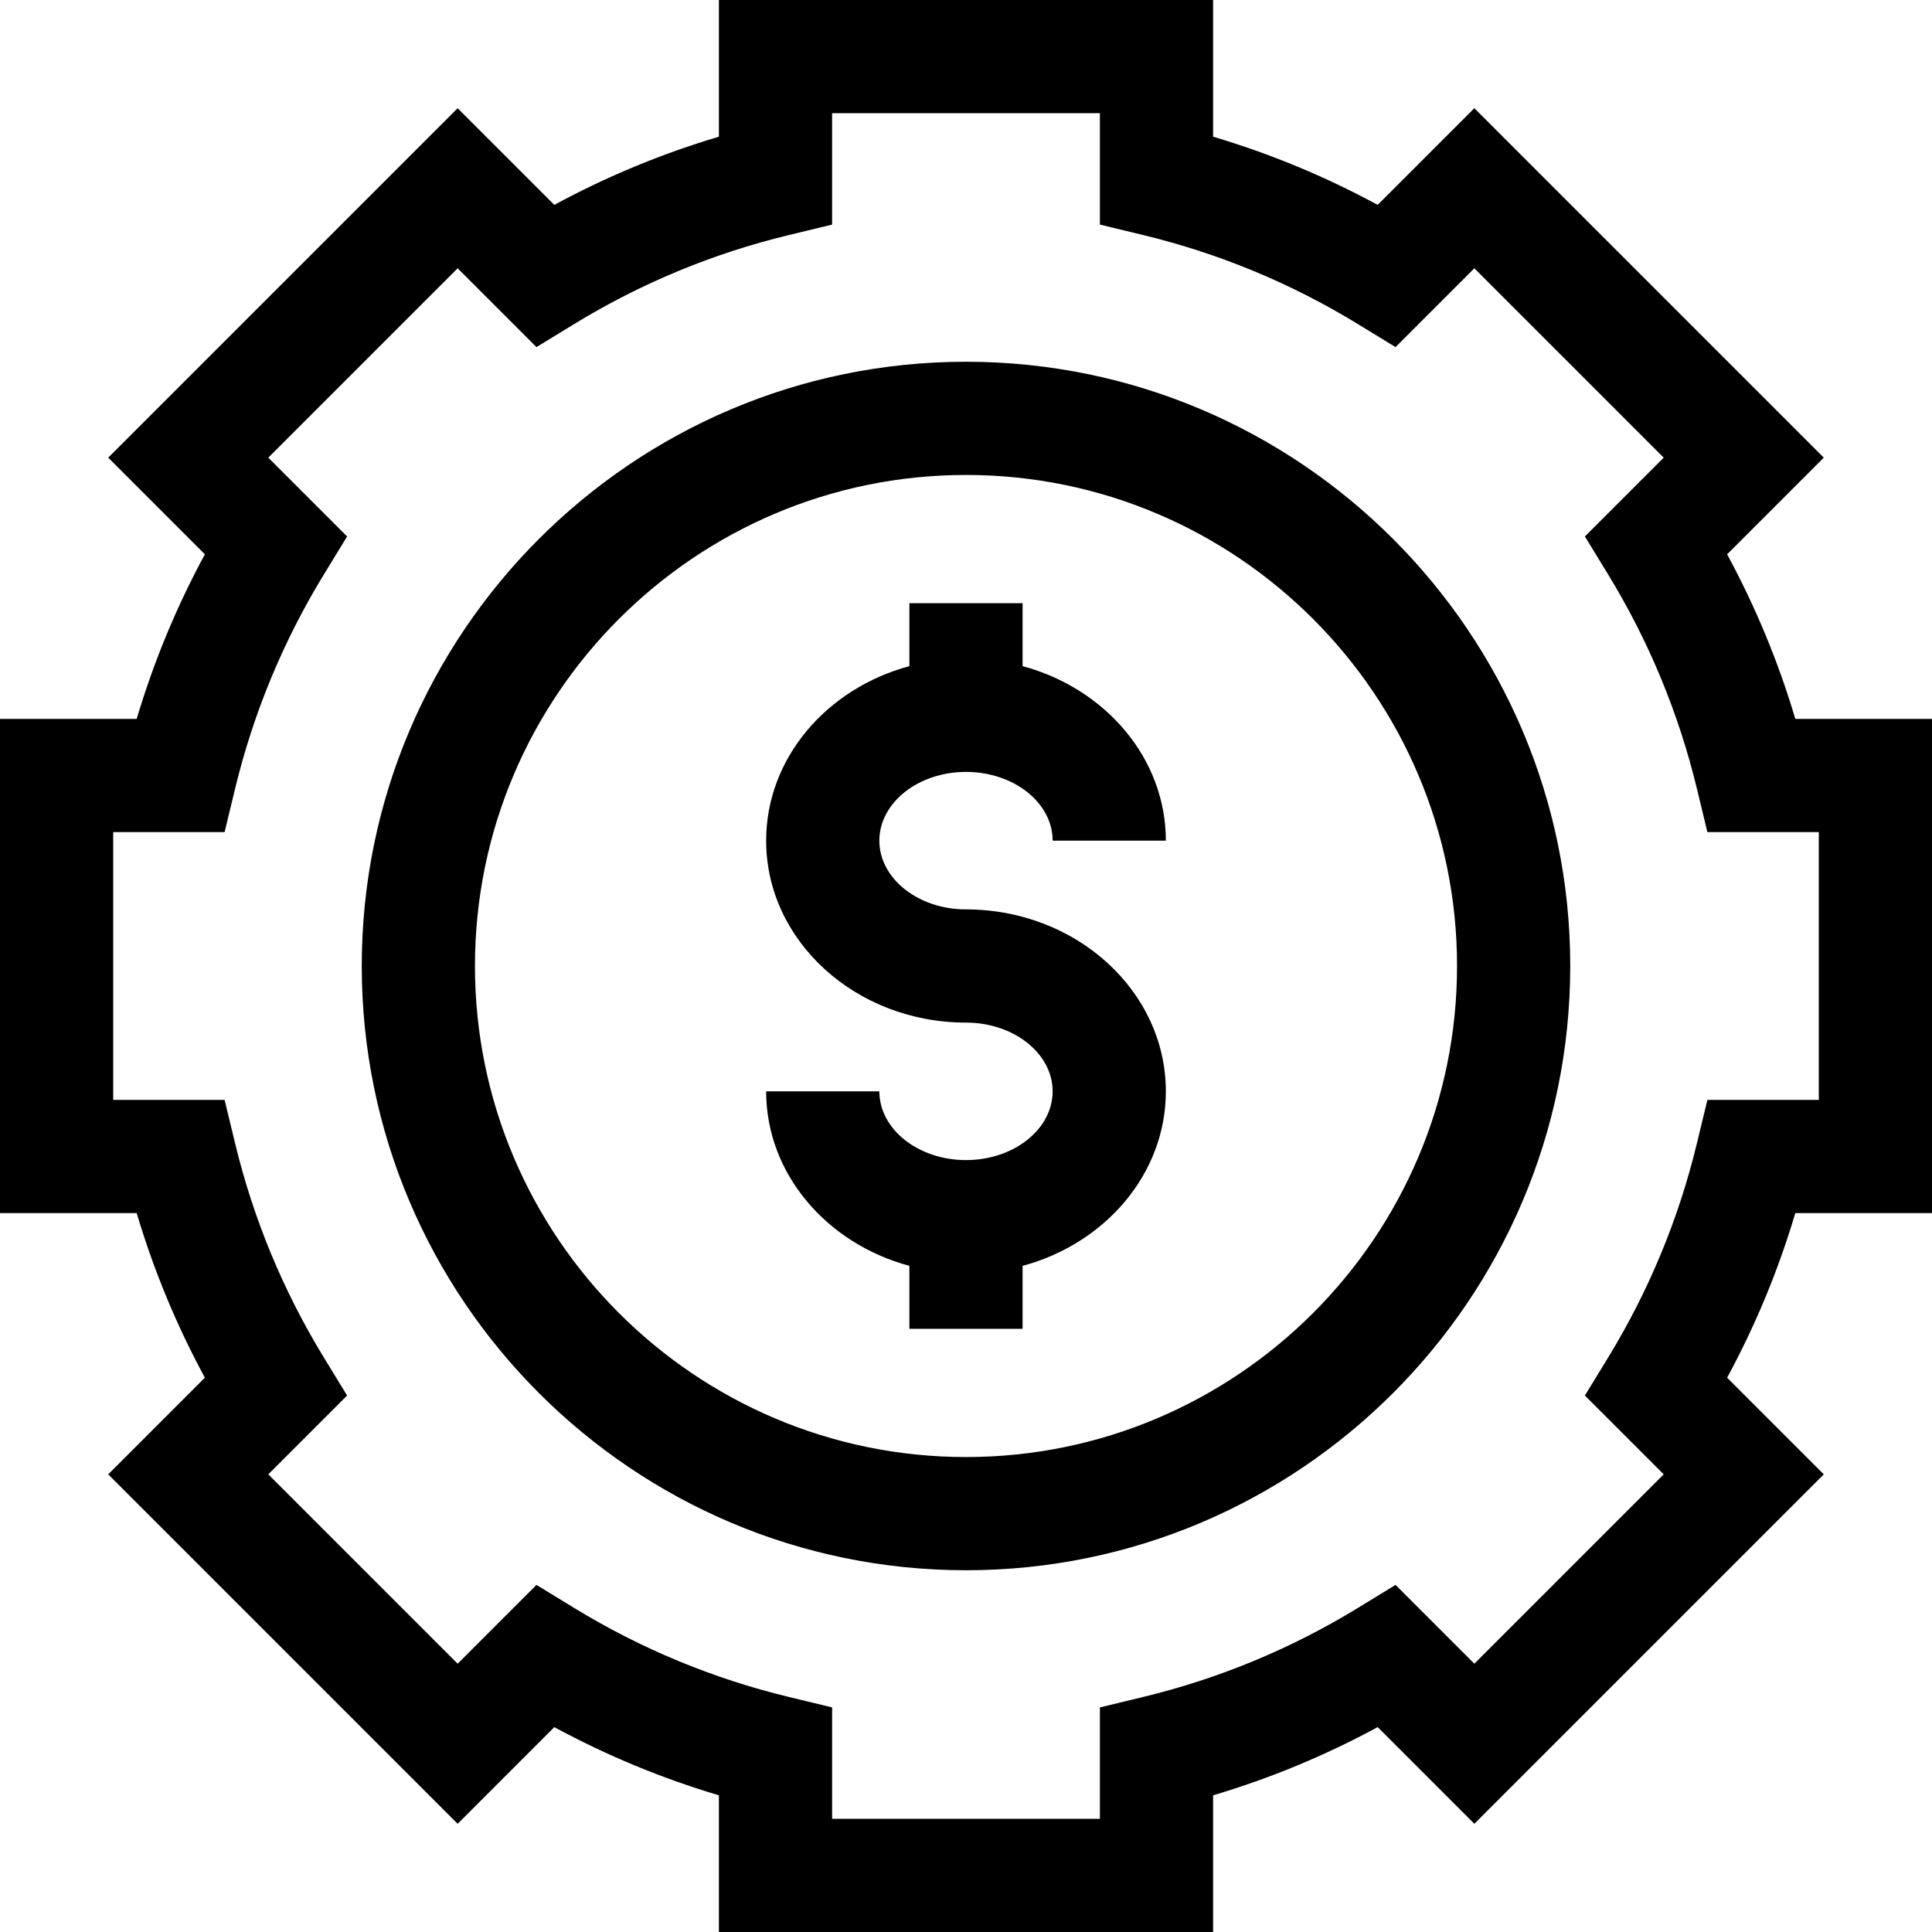 <svg
  id="Capa_1"
  enable-background="new 0 0 512 512"
  height="512"
  viewBox="0 0 512 512"
  width="512"
  xmlns="http://www.w3.org/2000/svg"
>
  <g>
    <path
      d="m512 321.483v-130.966h-36.223c-4.499-15.131-10.548-29.73-18.072-43.614l25.617-25.618-92.606-92.608-25.618 25.618c-13.885-7.524-28.483-13.574-43.614-18.072v-36.223h-130.967v36.223c-15.131 4.498-29.729 10.547-43.614 18.072l-25.618-25.617-92.608 92.607 25.619 25.618c-7.524 13.885-13.573 28.483-18.072 43.614h-36.224v130.967h36.223c4.499 15.131 10.548 29.73 18.072 43.614l-25.618 25.618 92.607 92.608 25.618-25.618c13.885 7.524 28.483 13.574 43.614 18.072v36.222h130.967v-36.223c15.131-4.499 29.729-10.548 43.614-18.072l25.618 25.618 92.606-92.608-25.617-25.618c7.524-13.884 13.573-28.483 18.072-43.614zm-59.521-30-2.773 11.478c-4.846 20.063-12.764 39.171-23.533 56.794l-6.159 10.077 20.883 20.883-50.181 50.181-20.882-20.882-10.077 6.158c-17.625 10.77-36.733 18.688-56.795 23.534l-11.479 2.772v29.522h-70.967v-29.521l-11.479-2.772c-20.062-4.846-39.17-12.764-56.794-23.534l-10.077-6.158-20.883 20.883-50.182-50.182 20.884-20.882-6.159-10.078c-10.77-17.623-18.688-36.731-23.533-56.794l-2.773-11.478h-29.52v-70.967h29.521l2.772-11.478c4.846-20.063 12.764-39.171 23.533-56.794l6.159-10.078-20.883-20.882 50.181-50.182 20.884 20.882 10.076-6.158c17.625-10.77 36.732-18.688 56.794-23.533l11.479-2.772v-29.522h70.967v29.522l11.479 2.772c20.061 4.845 39.169 12.762 56.795 23.533l10.077 6.158 20.882-20.882 50.181 50.181-20.883 20.882 6.159 10.078c10.77 17.624 18.688 36.732 23.533 56.794l2.772 11.478h29.522v70.967z"
    />
    <path d="m256 95.869c-88.297 0-160.131 71.834-160.131 160.131s71.834 160.131 160.131 160.131 160.131-71.835 160.131-160.131-71.834-160.131-160.131-160.131zm0 290.262c-71.755 0-130.131-58.376-130.131-130.131s58.376-130.131 130.131-130.131 130.131 58.377 130.131 130.131-58.376 130.131-130.131 130.131z"/>
    <path d="m256 204.565c12.661 0 22.962 8.172 22.962 18.218h30c0-21.846-16.041-40.345-37.962-46.249v-16.684h-30v16.684c-21.921 5.903-37.962 24.402-37.962 46.249 0 26.587 23.759 48.217 52.962 48.217 12.661 0 22.962 8.172 22.962 18.217s-10.301 18.218-22.962 18.218-22.962-8.172-22.962-18.218h-30c0 21.846 16.041 40.345 37.962 46.249v16.684h30v-16.684c21.921-5.903 37.962-24.402 37.962-46.249 0-26.587-23.759-48.217-52.962-48.217-12.661 0-22.962-8.172-22.962-18.217 0-10.046 10.301-18.218 22.962-18.218z"/>
  </g>
</svg>
